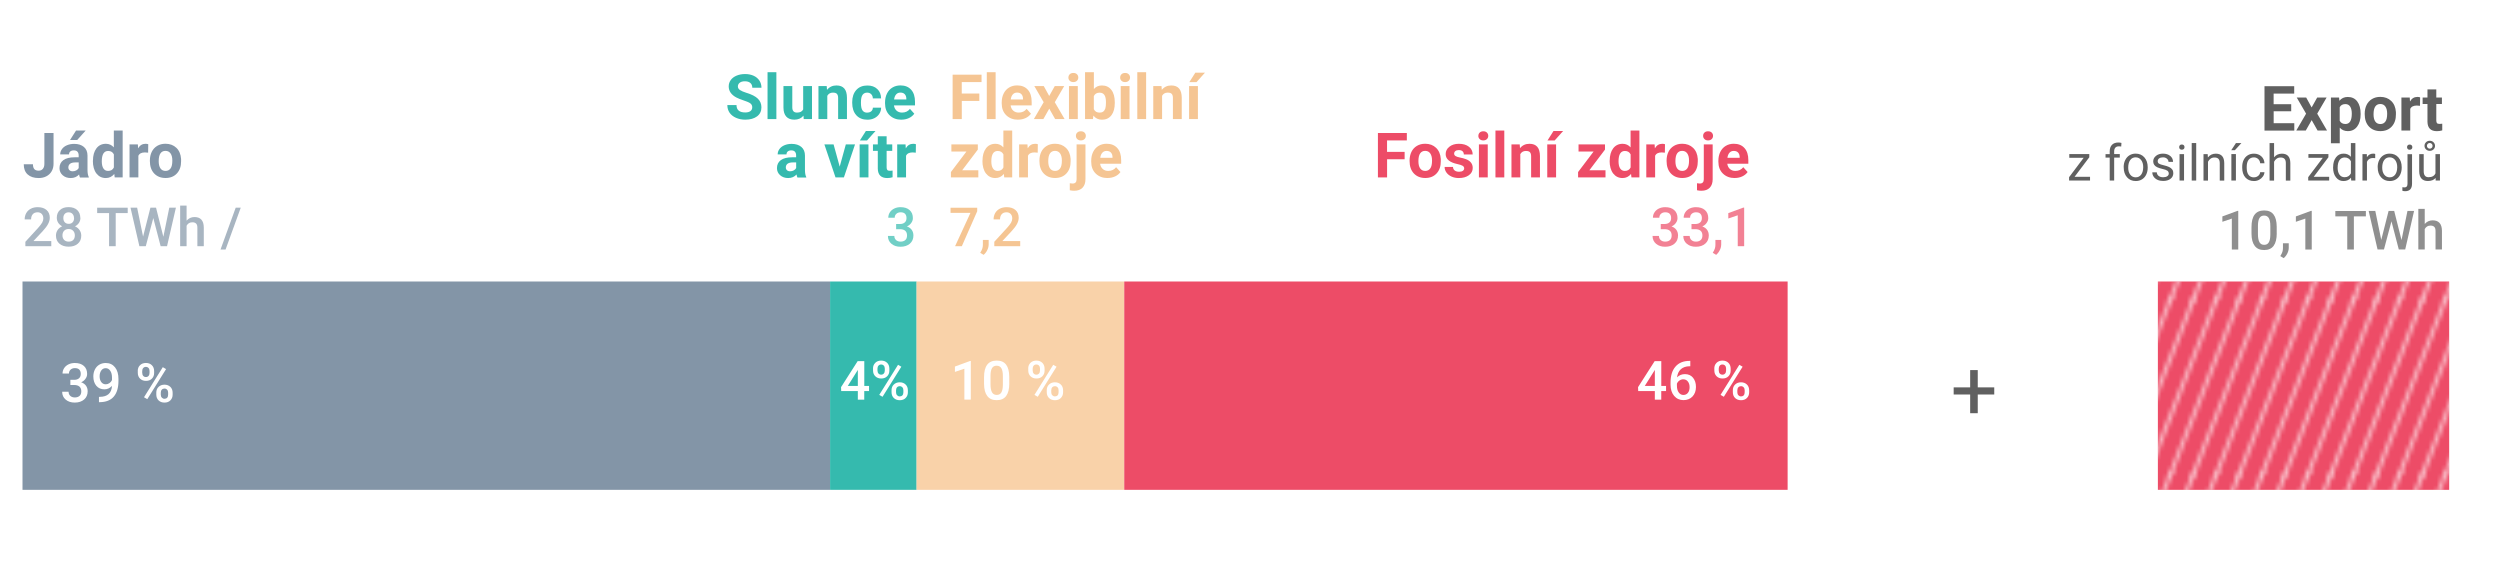 <?xml version="1.0" encoding="UTF-8"?>
<svg id="Layer_1" data-name="Layer 1" xmlns="http://www.w3.org/2000/svg" xmlns:xlink="http://www.w3.org/1999/xlink" viewBox="0 0 600 135.99">
  <defs>
    <style>
      .cls-1, .cls-2 {
        fill: none;
      }

      .cls-3 {
        clip-path: url(#clippath);
      }

      .cls-4 {
        fill: #f9d2a9;
      }

      .cls-5 {
        fill: #ed4c67;
      }

      .cls-6 {
        fill: #f5c593;
      }

      .cls-7 {
        fill: #fff;
      }

      .cls-8 {
        fill: #35baae;
      }

      .cls-9 {
        fill: #8395a7;
      }

      .cls-10 {
        fill: #606060;
      }

      .cls-11 {
        fill: url(#New_Pattern);
        opacity: .6;
      }

      .cls-12 {
        clip-path: url(#clippath-1);
      }

      .cls-2 {
        stroke: #fff;
        stroke-miterlimit: 10;
      }

      .cls-13 {
        opacity: .7;
      }
    </style>
    <clipPath id="clippath">
      <rect class="cls-1" x="0" y="0" width="44" height="44"/>
    </clipPath>
    <clipPath id="clippath-1">
      <rect class="cls-1" x="0" y="-42" width="44" height="44"/>
    </clipPath>
    <pattern id="New_Pattern" data-name="New Pattern" x="0" y="0" width="44" height="42" patternTransform="translate(169.28 532.94)" patternUnits="userSpaceOnUse" viewBox="0 0 44 42">
      <g>
        <rect class="cls-1" x="0" width="44" height="42"/>
        <g class="cls-3">
          <g>
            <line class="cls-2" x1="165.47" y1="-1.19" x2="144.55" y2="52.04"/>
            <line class="cls-2" x1="159.97" y1="-1.19" x2="139.05" y2="52.04"/>
            <line class="cls-2" x1="154.47" y1="-1.19" x2="133.55" y2="52.04"/>
            <line class="cls-2" x1="148.97" y1="-1.19" x2="128.05" y2="52.04"/>
            <line class="cls-2" x1="143.47" y1="-1.19" x2="122.55" y2="52.04"/>
            <line class="cls-2" x1="137.97" y1="-1.19" x2="117.05" y2="52.04"/>
            <line class="cls-2" x1="132.47" y1="-1.19" x2="111.55" y2="52.04"/>
            <line class="cls-2" x1="126.97" y1="-1.19" x2="106.05" y2="52.04"/>
            <line class="cls-2" x1="121.47" y1="-1.19" x2="100.55" y2="52.04"/>
            <line class="cls-2" x1="115.97" y1="-1.19" x2="95.05" y2="52.04"/>
            <line class="cls-2" x1="110.47" y1="-1.19" x2="89.55" y2="52.04"/>
            <line class="cls-2" x1="104.97" y1="-1.19" x2="84.05" y2="52.04"/>
            <line class="cls-2" x1="99.47" y1="-1.19" x2="78.55" y2="52.04"/>
            <line class="cls-2" x1="93.97" y1="-1.19" x2="73.05" y2="52.04"/>
            <line class="cls-2" x1="88.47" y1="-1.19" x2="67.55" y2="52.04"/>
            <line class="cls-2" x1="82.97" y1="-1.19" x2="62.05" y2="52.04"/>
            <line class="cls-2" x1="77.47" y1="-1.19" x2="56.55" y2="52.04"/>
            <line class="cls-2" x1="71.97" y1="-1.19" x2="51.05" y2="52.04"/>
            <line class="cls-2" x1="66.47" y1="-1.19" x2="45.55" y2="52.04"/>
            <line class="cls-2" x1="60.97" y1="-1.19" x2="40.05" y2="52.04"/>
            <line class="cls-2" x1="55.47" y1="-1.19" x2="34.55" y2="52.04"/>
            <line class="cls-2" x1="49.97" y1="-1.19" x2="29.05" y2="52.04"/>
            <line class="cls-2" x1="44.47" y1="-1.19" x2="23.55" y2="52.04"/>
            <line class="cls-2" x1="38.97" y1="-1.19" x2="18.05" y2="52.04"/>
            <line class="cls-2" x1="33.47" y1="-1.19" x2="12.55" y2="52.04"/>
            <line class="cls-2" x1="27.97" y1="-1.19" x2="7.05" y2="52.04"/>
            <line class="cls-2" x1="22.47" y1="-1.19" x2="1.55" y2="52.04"/>
            <line class="cls-2" x1="16.97" y1="-1.19" x2="-3.95" y2="52.04"/>
            <line class="cls-2" x1="11.47" y1="-1.19" x2="-9.45" y2="52.04"/>
            <line class="cls-2" x1="5.97" y1="-1.19" x2="-14.95" y2="52.04"/>
            <line class="cls-2" x1=".47" y1="-1.19" x2="-20.45" y2="52.04"/>
          </g>
        </g>
        <g class="cls-12">
          <g>
            <line class="cls-2" x1="60.97" y1="-43.18" x2="40.05" y2="10.04"/>
            <line class="cls-2" x1="55.47" y1="-43.18" x2="34.55" y2="10.04"/>
            <line class="cls-2" x1="49.97" y1="-43.18" x2="29.05" y2="10.04"/>
            <line class="cls-2" x1="44.47" y1="-43.18" x2="23.55" y2="10.04"/>
            <line class="cls-2" x1="38.97" y1="-43.18" x2="18.05" y2="10.04"/>
            <line class="cls-2" x1="33.47" y1="-43.18" x2="12.55" y2="10.04"/>
            <line class="cls-2" x1="27.97" y1="-43.18" x2="7.05" y2="10.04"/>
            <line class="cls-2" x1="22.47" y1="-43.18" x2="1.55" y2="10.04"/>
            <line class="cls-2" x1="16.97" y1="-43.18" x2="-3.95" y2="10.04"/>
            <line class="cls-2" x1="11.47" y1="-43.18" x2="-9.45" y2="10.04"/>
            <line class="cls-2" x1="5.97" y1="-43.18" x2="-14.95" y2="10.04"/>
            <line class="cls-2" x1=".47" y1="-43.18" x2="-20.45" y2="10.04"/>
          </g>
        </g>
      </g>
    </pattern>
  </defs>
  <g class="cls-13">
    <g>
      <path class="cls-9" d="M12.31,59.09H6.09v-1.06l3.08-3.36c.44-.5,.76-.91,.95-1.24,.19-.33,.28-.67,.28-1,0-.44-.12-.8-.37-1.07-.25-.27-.58-.41-1-.41-.5,0-.89,.15-1.16,.46s-.41,.72-.41,1.25h-1.54c0-.56,.13-1.07,.38-1.52,.26-.45,.62-.8,1.1-1.05,.48-.25,1.03-.37,1.65-.37,.9,0,1.6,.23,2.12,.68,.52,.45,.78,1.07,.78,1.87,0,.46-.13,.94-.39,1.45-.26,.51-.69,1.08-1.28,1.72l-2.26,2.42h4.29v1.23Z"/>
      <path class="cls-9" d="M19.3,52.28c0,.45-.12,.86-.35,1.21-.23,.35-.55,.63-.95,.83,.48,.22,.85,.53,1.11,.92,.26,.39,.39,.83,.39,1.32,0,.81-.27,1.46-.83,1.93-.55,.48-1.28,.71-2.2,.71s-1.65-.24-2.21-.72c-.55-.48-.83-1.12-.83-1.93,0-.5,.13-.94,.39-1.33s.63-.7,1.1-.91c-.4-.2-.71-.48-.94-.83-.23-.35-.35-.76-.35-1.21,0-.79,.25-1.41,.76-1.87s1.19-.69,2.06-.69,1.56,.23,2.06,.69,.76,1.09,.76,1.87Zm-1.34,4.21c0-.46-.14-.83-.41-1.11-.27-.28-.63-.42-1.08-.42s-.81,.14-1.08,.42c-.27,.28-.4,.65-.4,1.11s.13,.81,.4,1.09c.26,.27,.63,.41,1.09,.41s.83-.13,1.09-.39c.26-.26,.39-.63,.39-1.1Zm-.2-4.15c0-.4-.12-.73-.35-.99-.23-.26-.55-.39-.94-.39s-.7,.12-.93,.37c-.23,.25-.34,.58-.34,1.01s.12,.76,.35,1.01c.23,.25,.54,.37,.94,.37s.71-.12,.94-.37c.23-.25,.35-.59,.35-1.01Z"/>
      <path class="cls-9" d="M30.65,51.14h-2.88v7.95h-1.59v-7.95h-2.86v-1.29h7.33v1.29Z"/>
      <path class="cls-9" d="M39.21,56.8l1.42-6.96h1.59l-2.13,9.24h-1.54l-1.76-6.75-1.8,6.75h-1.54l-2.13-9.24h1.59l1.43,6.94,1.76-6.94h1.35l1.75,6.96Z"/>
      <path class="cls-9" d="M44.77,52.97c.5-.58,1.14-.88,1.91-.88,1.46,0,2.21,.84,2.23,2.51v4.49h-1.54v-4.43c0-.47-.1-.81-.31-1.01-.21-.2-.51-.3-.9-.3-.62,0-1.08,.27-1.38,.83v4.91h-1.54v-9.75h1.54v3.63Z"/>
      <path class="cls-9" d="M54.14,59.88h-1.21l3.64-10.04h1.21l-3.64,10.04Z"/>
    </g>
  </g>
  <g class="cls-13">
    <path class="cls-8" d="M215.07,53.76h.94c.47,0,.85-.13,1.13-.37,.28-.24,.42-.59,.42-1.05s-.12-.78-.35-1.03c-.23-.24-.58-.36-1.06-.36-.41,0-.76,.12-1.02,.36-.27,.24-.4,.55-.4,.94h-1.54c0-.47,.13-.91,.38-1.29,.25-.39,.6-.69,1.05-.91,.45-.22,.96-.33,1.51-.33,.92,0,1.65,.23,2.17,.7,.53,.46,.79,1.11,.79,1.93,0,.41-.13,.81-.4,1.17-.26,.37-.61,.64-1.03,.83,.51,.17,.89,.45,1.16,.82,.26,.37,.4,.82,.4,1.33,0,.83-.28,1.49-.85,1.98-.57,.49-1.32,.74-2.24,.74s-1.62-.24-2.18-.71-.85-1.1-.85-1.89h1.54c0,.41,.14,.74,.41,.99,.27,.25,.64,.38,1.1,.38s.85-.13,1.13-.38,.41-.62,.41-1.1-.14-.86-.43-1.12-.72-.39-1.28-.39h-.91v-1.22Z"/>
  </g>
  <g>
    <path class="cls-9" d="M10.65,31.92h2.2v7.38c0,.68-.15,1.28-.45,1.8-.3,.52-.72,.92-1.27,1.21s-1.16,.42-1.85,.42c-1.13,0-2.01-.29-2.64-.86s-.94-1.39-.94-2.44h2.21c0,.52,.11,.91,.33,1.16s.57,.37,1.04,.37c.42,0,.75-.14,1-.43s.37-.7,.37-1.23v-7.38Z"/>
    <path class="cls-9" d="M19.19,42.58c-.1-.19-.17-.43-.21-.71-.51,.57-1.18,.86-2,.86-.78,0-1.42-.22-1.93-.67-.51-.45-.77-1.02-.77-1.7,0-.84,.31-1.48,.93-1.93,.62-.45,1.52-.68,2.7-.68h.97v-.45c0-.37-.09-.66-.28-.88-.19-.22-.48-.33-.89-.33-.36,0-.64,.09-.84,.26-.2,.17-.3,.41-.3,.7h-2.12c0-.46,.14-.88,.42-1.27s.68-.7,1.2-.92c.52-.22,1.1-.33,1.74-.33,.98,0,1.75,.25,2.33,.74,.57,.49,.86,1.18,.86,2.07v3.44c0,.75,.11,1.32,.31,1.71v.12h-2.14Zm-1.75-1.47c.31,0,.6-.07,.86-.21,.26-.14,.46-.33,.59-.56v-1.36h-.79c-1.06,0-1.62,.37-1.69,1.1v.12c0,.26,.09,.48,.27,.65s.44,.26,.76,.26Zm.81-9.78h2.31l-2.03,2.27h-1.72l1.44-2.27Z"/>
    <path class="cls-9" d="M22.31,38.56c0-1.24,.28-2.22,.83-2.95s1.31-1.1,2.27-1.1c.77,0,1.41,.29,1.91,.86v-4.04h2.12v11.25h-1.91l-.1-.84c-.53,.66-1.21,.99-2.04,.99-.93,0-1.68-.37-2.25-1.1-.56-.73-.85-1.76-.85-3.06Zm2.12,.16c0,.74,.13,1.31,.39,1.71,.26,.4,.63,.59,1.13,.59,.65,0,1.12-.28,1.38-.83v-3.13c-.26-.55-.72-.83-1.37-.83-1.02,0-1.53,.83-1.53,2.49Z"/>
    <path class="cls-9" d="M35.54,36.64c-.29-.04-.54-.06-.76-.06-.8,0-1.33,.27-1.57,.81v5.19h-2.12v-7.92h2l.06,.94c.42-.73,1.01-1.09,1.77-1.09,.23,0,.45,.03,.66,.1l-.03,2.04Z"/>
    <path class="cls-9" d="M35.97,38.54c0-.79,.15-1.49,.45-2.1s.74-1.09,1.31-1.43c.57-.34,1.23-.51,1.98-.51,1.07,0,1.94,.33,2.62,.98,.68,.65,1.05,1.54,1.13,2.67v.54c.01,1.22-.32,2.19-1,2.93-.68,.74-1.59,1.1-2.73,1.1s-2.05-.37-2.74-1.1c-.68-.73-1.02-1.73-1.02-2.99v-.1Zm2.12,.15c0,.75,.14,1.33,.42,1.73s.69,.6,1.22,.6,.91-.2,1.2-.59c.29-.39,.43-1.02,.43-1.89,0-.74-.14-1.31-.43-1.72s-.69-.61-1.22-.61-.92,.2-1.2,.6c-.28,.4-.42,1.03-.42,1.87Z"/>
  </g>
  <g>
    <path class="cls-8" d="M180.54,25.78c0-.42-.15-.73-.44-.96-.29-.22-.82-.46-1.58-.7-.76-.25-1.36-.49-1.81-.73-1.21-.65-1.82-1.54-1.82-2.64,0-.58,.16-1.09,.49-1.54,.32-.45,.79-.8,1.4-1.06,.61-.25,1.29-.38,2.05-.38s1.44,.14,2.04,.41,1.06,.67,1.39,1.17c.33,.5,.49,1.07,.49,1.71h-2.2c0-.49-.15-.87-.46-1.14-.31-.27-.74-.41-1.3-.41s-.95,.11-1.25,.34c-.3,.23-.45,.53-.45,.9,0,.35,.17,.64,.52,.87s.86,.45,1.54,.66c1.25,.38,2.16,.84,2.73,1.4s.86,1.25,.86,2.08c0,.92-.35,1.65-1.05,2.17s-1.64,.79-2.82,.79c-.82,0-1.57-.15-2.24-.45-.67-.3-1.19-.71-1.54-1.23s-.53-1.13-.53-1.82h2.2c0,1.18,.7,1.77,2.11,1.77,.52,0,.93-.11,1.22-.32,.29-.21,.44-.51,.44-.89Z"/>
    <path class="cls-8" d="M186.33,28.58h-2.12v-11.25h2.12v11.25Z"/>
    <path class="cls-8" d="M192.82,27.77c-.52,.63-1.25,.95-2.17,.95-.85,0-1.5-.24-1.94-.73-.45-.49-.67-1.2-.68-2.15v-5.19h2.12v5.13c0,.83,.38,1.24,1.13,1.24s1.21-.25,1.48-.75v-5.62h2.12v7.92h-1.99l-.06-.81Z"/>
    <path class="cls-8" d="M198.41,20.65l.07,.92c.57-.71,1.33-1.06,2.28-1.06,.84,0,1.46,.25,1.88,.74s.62,1.23,.63,2.21v5.12h-2.12v-5.07c0-.45-.1-.77-.29-.98s-.52-.3-.97-.3c-.6,0-1.04,.25-1.34,.76v5.59h-2.12v-7.92h1.99Z"/>
    <path class="cls-8" d="M208.16,27.02c.39,0,.71-.11,.95-.32s.37-.5,.38-.86h1.98c0,.54-.15,1.03-.44,1.48-.29,.45-.68,.79-1.18,1.04-.5,.25-1.05,.37-1.66,.37-1.13,0-2.03-.36-2.68-1.08s-.98-1.72-.98-2.98v-.14c0-1.22,.32-2.19,.97-2.92s1.54-1.09,2.67-1.09c.99,0,1.79,.28,2.38,.85,.6,.56,.9,1.31,.91,2.25h-1.98c0-.41-.14-.75-.38-1s-.57-.39-.97-.39c-.49,0-.87,.18-1.12,.54-.25,.36-.38,.94-.38,1.75v.22c0,.82,.12,1.4,.37,1.76,.25,.36,.63,.54,1.14,.54Z"/>
    <path class="cls-8" d="M216.34,28.73c-1.16,0-2.11-.36-2.84-1.07s-1.09-1.66-1.09-2.85v-.21c0-.8,.15-1.51,.46-2.14,.31-.63,.74-1.11,1.31-1.45,.56-.34,1.21-.51,1.93-.51,1.08,0,1.94,.34,2.56,1.03,.62,.68,.93,1.65,.93,2.91v.86h-5.05c.07,.52,.27,.93,.62,1.25,.34,.31,.78,.47,1.31,.47,.82,0,1.45-.3,1.91-.89l1.04,1.16c-.32,.45-.75,.8-1.29,1.05-.54,.25-1.14,.38-1.8,.38Zm-.24-6.51c-.42,0-.76,.14-1.02,.43-.26,.28-.43,.69-.5,1.22h2.94v-.17c0-.47-.14-.83-.38-1.09s-.59-.39-1.04-.39Z"/>
    <path class="cls-8" d="M191.38,42.58c-.1-.19-.17-.43-.21-.71-.51,.57-1.18,.86-2,.86-.78,0-1.42-.22-1.93-.67-.51-.45-.77-1.02-.77-1.7,0-.84,.31-1.48,.93-1.93,.62-.45,1.52-.68,2.7-.68h.97v-.45c0-.37-.09-.66-.28-.88-.19-.22-.48-.33-.89-.33-.36,0-.64,.09-.84,.26-.2,.17-.3,.41-.3,.7h-2.12c0-.46,.14-.88,.42-1.27s.68-.7,1.2-.92c.52-.22,1.1-.33,1.74-.33,.98,0,1.75,.25,2.33,.74,.57,.49,.86,1.18,.86,2.07v3.44c0,.75,.11,1.32,.31,1.71v.12h-2.14Zm-1.75-1.47c.31,0,.6-.07,.86-.21,.26-.14,.46-.33,.59-.56v-1.36h-.79c-1.06,0-1.62,.37-1.69,1.1v.12c0,.26,.09,.48,.27,.65s.44,.26,.76,.26Z"/>
    <path class="cls-8" d="M201.53,39.99l1.47-5.34h2.21l-2.67,7.92h-2.02l-2.67-7.92h2.21l1.47,5.34Z"/>
    <path class="cls-8" d="M208.43,42.58h-2.12v-7.92h2.12v7.92Zm-.62-11.14h2.31l-2.03,2.27h-1.72l1.44-2.27Z"/>
    <path class="cls-8" d="M212.79,32.71v1.95h1.35v1.55h-1.35v3.96c0,.29,.06,.5,.17,.63s.33,.19,.64,.19c.23,0,.44-.02,.62-.05v1.6c-.42,.13-.84,.19-1.28,.19-1.48,0-2.24-.75-2.27-2.25v-4.27h-1.16v-1.55h1.16v-1.95h2.12Z"/>
    <path class="cls-8" d="M219.78,36.64c-.29-.04-.54-.06-.76-.06-.8,0-1.33,.27-1.57,.81v5.19h-2.12v-7.92h2l.06,.94c.42-.73,1.01-1.09,1.77-1.09,.23,0,.45,.03,.66,.1l-.03,2.04Z"/>
  </g>
  <g>
    <path class="cls-6" d="M235.05,24.22h-4.22v4.36h-2.2v-10.66h6.94v1.78h-4.75v2.75h4.22v1.77Z"/>
    <path class="cls-6" d="M238.95,28.58h-2.12v-11.25h2.12v11.25Z"/>
    <path class="cls-6" d="M244.34,28.73c-1.16,0-2.11-.36-2.84-1.07s-1.09-1.66-1.09-2.85v-.21c0-.8,.15-1.51,.46-2.14,.31-.63,.74-1.11,1.31-1.45,.56-.34,1.21-.51,1.93-.51,1.08,0,1.94,.34,2.56,1.03,.62,.68,.93,1.65,.93,2.91v.86h-5.05c.07,.52,.27,.93,.62,1.25,.34,.31,.78,.47,1.31,.47,.82,0,1.45-.3,1.91-.89l1.04,1.16c-.32,.45-.75,.8-1.29,1.05-.54,.25-1.14,.38-1.8,.38Zm-.24-6.51c-.42,0-.76,.14-1.02,.43-.26,.28-.43,.69-.5,1.22h2.94v-.17c0-.47-.14-.83-.38-1.09s-.59-.39-1.04-.39Z"/>
    <path class="cls-6" d="M251.82,23.02l1.33-2.37h2.26l-2.26,3.88,2.35,4.04h-2.27l-1.41-2.49-1.41,2.49h-2.28l2.35-4.04-2.25-3.88h2.27l1.3,2.37Z"/>
    <path class="cls-6" d="M256.42,18.6c0-.32,.11-.58,.32-.78,.21-.21,.5-.31,.87-.31s.65,.1,.86,.31,.32,.47,.32,.78-.11,.59-.33,.79c-.22,.21-.5,.31-.86,.31s-.64-.1-.86-.31-.33-.47-.33-.79Zm2.25,9.98h-2.12v-7.92h2.12v7.92Z"/>
    <path class="cls-6" d="M267.55,24.69c0,1.27-.27,2.26-.81,2.97-.54,.71-1.3,1.07-2.27,1.07-.86,0-1.55-.33-2.06-.99l-.1,.84h-1.9v-11.25h2.12v4.04c.49-.57,1.13-.86,1.93-.86,.97,0,1.73,.36,2.27,1.07,.55,.71,.82,1.71,.82,3v.12Zm-2.12-.15c0-.8-.13-1.39-.38-1.75s-.63-.55-1.14-.55c-.67,0-1.14,.28-1.39,.83v3.13c.26,.56,.73,.83,1.41,.83s1.13-.34,1.35-1.01c.1-.32,.15-.81,.15-1.47Z"/>
    <path class="cls-6" d="M268.84,18.6c0-.32,.11-.58,.32-.78,.21-.21,.5-.31,.87-.31s.65,.1,.86,.31,.32,.47,.32,.78-.11,.59-.33,.79c-.22,.21-.5,.31-.86,.31s-.64-.1-.86-.31-.33-.47-.33-.79Zm2.25,9.98h-2.12v-7.92h2.12v7.92Z"/>
    <path class="cls-6" d="M275.07,28.58h-2.12v-11.25h2.12v11.25Z"/>
    <path class="cls-6" d="M278.76,20.65l.07,.92c.57-.71,1.33-1.06,2.28-1.06,.84,0,1.46,.25,1.88,.74s.62,1.23,.63,2.21v5.12h-2.12v-5.07c0-.45-.1-.77-.29-.98s-.52-.3-.97-.3c-.6,0-1.04,.25-1.34,.76v5.59h-2.12v-7.92h1.99Z"/>
    <path class="cls-6" d="M287.5,28.58h-2.12v-7.92h2.12v7.92Zm-.62-11.14h2.31l-2.03,2.27h-1.72l1.44-2.27Z"/>
    <path class="cls-6" d="M230.93,40.87h3.87v1.71h-6.58v-1.29l3.73-4.93h-3.62v-1.71h6.35v1.25l-3.76,4.97Z"/>
    <path class="cls-6" d="M235.8,38.56c0-1.24,.28-2.22,.83-2.95s1.31-1.1,2.27-1.1c.77,0,1.41,.29,1.91,.86v-4.04h2.12v11.25h-1.91l-.1-.84c-.53,.66-1.21,.99-2.04,.99-.93,0-1.68-.37-2.25-1.1-.56-.73-.85-1.76-.85-3.06Zm2.12,.16c0,.74,.13,1.31,.39,1.71,.26,.4,.63,.59,1.13,.59,.65,0,1.12-.28,1.38-.83v-3.13c-.26-.55-.72-.83-1.37-.83-1.02,0-1.53,.83-1.53,2.49Z"/>
    <path class="cls-6" d="M249.04,36.64c-.29-.04-.54-.06-.76-.06-.8,0-1.33,.27-1.57,.81v5.19h-2.12v-7.92h2l.06,.94c.42-.73,1.01-1.09,1.77-1.09,.23,0,.45,.03,.66,.1l-.03,2.04Z"/>
    <path class="cls-6" d="M249.46,38.54c0-.79,.15-1.49,.45-2.1s.74-1.09,1.31-1.43c.57-.34,1.23-.51,1.98-.51,1.07,0,1.94,.33,2.62,.98,.68,.65,1.05,1.54,1.13,2.67v.54c.01,1.22-.32,2.19-1,2.93-.68,.74-1.59,1.1-2.73,1.1s-2.05-.37-2.74-1.1c-.68-.73-1.02-1.73-1.02-2.99v-.1Zm2.12,.15c0,.75,.14,1.33,.42,1.73s.69,.6,1.22,.6,.91-.2,1.2-.59c.29-.39,.43-1.02,.43-1.89,0-.74-.14-1.31-.43-1.72s-.69-.61-1.22-.61-.92,.2-1.2,.6c-.28,.4-.42,1.03-.42,1.87Z"/>
    <path class="cls-6" d="M260.51,34.65v8.36c0,.87-.23,1.55-.7,2.04s-1.13,.73-2.01,.73c-.37,0-.72-.04-1.05-.12v-1.68c.25,.04,.48,.07,.67,.07,.64,0,.96-.34,.96-1.02v-8.37h2.12Zm-2.29-2.05c0-.32,.11-.58,.32-.78,.21-.21,.5-.31,.87-.31s.66,.1,.87,.31c.21,.21,.32,.47,.32,.78s-.11,.59-.33,.79-.5,.31-.86,.31-.64-.1-.86-.31c-.22-.21-.33-.47-.33-.79Z"/>
    <path class="cls-6" d="M265.82,42.73c-1.16,0-2.11-.36-2.84-1.07s-1.09-1.66-1.09-2.85v-.21c0-.8,.15-1.51,.46-2.14,.31-.63,.74-1.11,1.31-1.45,.56-.34,1.21-.51,1.93-.51,1.08,0,1.94,.34,2.56,1.03,.62,.68,.93,1.65,.93,2.91v.86h-5.05c.07,.52,.27,.93,.62,1.25,.34,.31,.78,.47,1.31,.47,.82,0,1.45-.3,1.91-.89l1.04,1.16c-.32,.45-.75,.8-1.29,1.05-.54,.25-1.14,.38-1.8,.38Zm-.24-6.51c-.42,0-.76,.14-1.02,.43-.26,.28-.43,.69-.5,1.22h2.94v-.17c0-.47-.14-.83-.38-1.09s-.59-.39-1.04-.39Z"/>
  </g>
  <g>
    <path class="cls-5" d="M337.12,38.22h-4.22v4.36h-2.2v-10.66h6.94v1.78h-4.75v2.75h4.22v1.77Z"/>
    <path class="cls-5" d="M338.3,38.54c0-.79,.15-1.49,.45-2.1s.74-1.09,1.31-1.43c.57-.34,1.23-.51,1.98-.51,1.07,0,1.94,.33,2.62,.98,.68,.65,1.05,1.54,1.13,2.67v.54c.01,1.22-.32,2.19-1,2.93-.68,.74-1.59,1.1-2.73,1.1s-2.05-.37-2.74-1.1c-.68-.73-1.02-1.73-1.02-2.99v-.1Zm2.12,.15c0,.75,.14,1.33,.42,1.73s.69,.6,1.22,.6,.91-.2,1.2-.59c.29-.39,.43-1.02,.43-1.89,0-.74-.14-1.31-.43-1.72s-.69-.61-1.22-.61-.92,.2-1.2,.6c-.28,.4-.42,1.03-.42,1.87Z"/>
    <path class="cls-5" d="M351.4,40.39c0-.26-.13-.46-.38-.61-.26-.15-.67-.28-1.23-.4-1.88-.4-2.83-1.2-2.83-2.4,0-.7,.29-1.29,.88-1.76s1.35-.71,2.29-.71c1.01,0,1.81,.24,2.41,.71s.9,1.09,.9,1.85h-2.12c0-.3-.1-.55-.29-.75-.2-.2-.5-.3-.92-.3-.36,0-.63,.08-.83,.24s-.29,.37-.29,.62c0,.23,.11,.42,.33,.57s.6,.27,1.12,.37c.53,.11,.97,.22,1.33,.36,1.12,.41,1.68,1.12,1.68,2.13,0,.72-.31,1.31-.93,1.75-.62,.45-1.42,.67-2.4,.67-.66,0-1.25-.12-1.77-.36-.52-.24-.92-.56-1.21-.97s-.44-.86-.44-1.34h2.01c.02,.38,.16,.66,.42,.86s.61,.3,1.04,.3c.41,0,.71-.08,.92-.23,.21-.15,.31-.35,.31-.6Z"/>
    <path class="cls-5" d="M354.81,32.6c0-.32,.11-.58,.32-.78,.21-.21,.5-.31,.87-.31s.65,.1,.86,.31,.32,.47,.32,.78-.11,.59-.33,.79c-.22,.21-.5,.31-.86,.31s-.64-.1-.86-.31-.33-.47-.33-.79Zm2.25,9.98h-2.12v-7.92h2.12v7.92Z"/>
    <path class="cls-5" d="M361.03,42.58h-2.12v-11.25h2.12v11.25Z"/>
    <path class="cls-5" d="M364.73,34.65l.07,.92c.57-.71,1.33-1.06,2.28-1.06,.84,0,1.46,.25,1.88,.74s.62,1.23,.63,2.21v5.12h-2.12v-5.07c0-.45-.1-.77-.29-.98s-.52-.3-.97-.3c-.6,0-1.04,.25-1.34,.76v5.59h-2.12v-7.92h1.99Z"/>
    <path class="cls-5" d="M373.46,42.58h-2.12v-7.92h2.12v7.92Zm-.62-11.14h2.31l-2.03,2.27h-1.72l1.44-2.27Z"/>
    <path class="cls-5" d="M381.45,40.87h3.87v1.71h-6.58v-1.29l3.73-4.93h-3.62v-1.71h6.35v1.25l-3.76,4.97Z"/>
    <path class="cls-5" d="M386.33,38.56c0-1.24,.28-2.22,.83-2.95s1.31-1.1,2.27-1.1c.77,0,1.41,.29,1.91,.86v-4.04h2.12v11.25h-1.91l-.1-.84c-.53,.66-1.21,.99-2.04,.99-.93,0-1.68-.37-2.25-1.1-.56-.73-.85-1.76-.85-3.06Zm2.12,.16c0,.74,.13,1.31,.39,1.71,.26,.4,.63,.59,1.13,.59,.65,0,1.12-.28,1.38-.83v-3.13c-.26-.55-.72-.83-1.37-.83-1.02,0-1.53,.83-1.53,2.49Z"/>
    <path class="cls-5" d="M399.56,36.64c-.29-.04-.54-.06-.76-.06-.8,0-1.33,.27-1.57,.81v5.19h-2.12v-7.92h2l.06,.94c.42-.73,1.01-1.09,1.77-1.09,.23,0,.45,.03,.66,.1l-.03,2.04Z"/>
    <path class="cls-5" d="M399.98,38.54c0-.79,.15-1.49,.45-2.1s.74-1.09,1.31-1.43c.57-.34,1.23-.51,1.98-.51,1.07,0,1.94,.33,2.62,.98,.68,.65,1.05,1.54,1.13,2.67v.54c.01,1.22-.32,2.19-1,2.93-.68,.74-1.59,1.1-2.73,1.1s-2.05-.37-2.74-1.1c-.68-.73-1.02-1.73-1.02-2.99v-.1Zm2.12,.15c0,.75,.14,1.33,.42,1.73s.69,.6,1.22,.6,.91-.2,1.2-.59c.29-.39,.43-1.02,.43-1.89,0-.74-.14-1.31-.43-1.72s-.69-.61-1.22-.61-.92,.2-1.2,.6c-.28,.4-.42,1.03-.42,1.87Z"/>
    <path class="cls-5" d="M411.04,34.65v8.36c0,.87-.23,1.55-.7,2.04s-1.13,.73-2.01,.73c-.37,0-.72-.04-1.05-.12v-1.68c.25,.04,.48,.07,.67,.07,.64,0,.96-.34,.96-1.02v-8.37h2.12Zm-2.29-2.05c0-.32,.11-.58,.32-.78,.21-.21,.5-.31,.87-.31s.66,.1,.87,.31c.21,.21,.32,.47,.32,.78s-.11,.59-.33,.79-.5,.31-.86,.31-.64-.1-.86-.31c-.22-.21-.33-.47-.33-.79Z"/>
    <path class="cls-5" d="M416.34,42.73c-1.16,0-2.11-.36-2.84-1.07s-1.09-1.66-1.09-2.85v-.21c0-.8,.15-1.51,.46-2.14,.31-.63,.74-1.11,1.31-1.45,.56-.34,1.21-.51,1.93-.51,1.08,0,1.94,.34,2.56,1.03,.62,.68,.93,1.65,.93,2.91v.86h-5.05c.07,.52,.27,.93,.62,1.25,.34,.31,.78,.47,1.31,.47,.82,0,1.45-.3,1.91-.89l1.04,1.16c-.32,.45-.75,.8-1.29,1.05-.54,.25-1.14,.38-1.8,.38Zm-.24-6.51c-.42,0-.76,.14-1.02,.43-.26,.28-.43,.69-.5,1.22h2.94v-.17c0-.47-.14-.83-.38-1.09s-.59-.39-1.04-.39Z"/>
  </g>
  <g>
    <path class="cls-10" d="M549.9,26.71h-4.22v2.86h4.95v1.77h-7.15v-10.66h7.13v1.78h-4.94v2.54h4.22v1.72Z"/>
    <path class="cls-10" d="M554.8,25.77l1.33-2.37h2.26l-2.26,3.88,2.35,4.04h-2.27l-1.41-2.49-1.41,2.49h-2.28l2.35-4.04-2.25-3.88h2.27l1.3,2.37Z"/>
    <path class="cls-10" d="M566.55,27.44c0,1.22-.28,2.2-.83,2.93-.55,.74-1.3,1.1-2.24,1.1-.8,0-1.45-.28-1.94-.83v3.74h-2.12v-10.97h1.96l.07,.78c.51-.62,1.18-.92,2.01-.92,.98,0,1.74,.36,2.28,1.08s.81,1.72,.81,2.99v.11Zm-2.12-.15c0-.74-.13-1.31-.39-1.71-.26-.4-.64-.6-1.14-.6-.66,0-1.12,.25-1.37,.76v3.24c.26,.52,.72,.78,1.38,.78,1.01,0,1.52-.83,1.52-2.48Z"/>
    <path class="cls-10" d="M567.53,27.29c0-.79,.15-1.49,.45-2.1s.74-1.09,1.31-1.43c.57-.34,1.23-.51,1.98-.51,1.07,0,1.94,.33,2.62,.98,.68,.65,1.05,1.54,1.13,2.67v.54c.01,1.22-.32,2.19-1,2.93-.68,.74-1.59,1.1-2.73,1.1s-2.05-.37-2.74-1.1c-.68-.73-1.02-1.73-1.02-2.99v-.1Zm2.12,.15c0,.75,.14,1.33,.42,1.73s.69,.6,1.22,.6,.91-.2,1.2-.59c.29-.39,.43-1.02,.43-1.89,0-.74-.14-1.31-.43-1.72s-.69-.61-1.22-.61-.92,.2-1.2,.6c-.28,.4-.42,1.03-.42,1.87Z"/>
    <path class="cls-10" d="M580.79,25.39c-.29-.04-.54-.06-.76-.06-.8,0-1.33,.27-1.57,.81v5.19h-2.12v-7.92h2l.06,.94c.42-.73,1.01-1.09,1.77-1.09,.23,0,.45,.03,.66,.1l-.03,2.04Z"/>
    <path class="cls-10" d="M584.71,21.46v1.95h1.35v1.55h-1.35v3.96c0,.29,.06,.5,.17,.63s.33,.19,.64,.19c.23,0,.44-.02,.62-.05v1.6c-.42,.13-.84,.19-1.28,.19-1.48,0-2.24-.75-2.27-2.25v-4.27h-1.16v-1.55h1.16v-1.95h2.12Z"/>
    <path class="cls-10" d="M497.9,42.44h3.71v.88h-5.03v-.8l3.5-4.65h-3.45v-.9h4.8v.77l-3.53,4.69Z"/>
    <path class="cls-10" d="M506.33,43.33v-5.5h-1v-.84h1v-.65c0-.68,.18-1.21,.54-1.58s.88-.56,1.54-.56c.25,0,.5,.03,.74,.1l-.06,.87c-.18-.04-.38-.05-.59-.05-.35,0-.62,.1-.81,.31s-.29,.5-.29,.88v.67h1.35v.84h-1.35v5.5h-1.08Z"/>
    <path class="cls-10" d="M509.68,40.1c0-.62,.12-1.18,.37-1.68s.58-.88,1.02-1.15,.93-.4,1.49-.4c.86,0,1.56,.3,2.09,.9s.8,1.39,.8,2.38v.08c0,.62-.12,1.17-.35,1.66s-.57,.87-1.01,1.15-.94,.41-1.51,.41c-.86,0-1.56-.3-2.09-.9s-.8-1.39-.8-2.37v-.08Zm1.09,.13c0,.7,.16,1.27,.49,1.69s.76,.64,1.31,.64,.99-.22,1.31-.65,.49-1.04,.49-1.81c0-.7-.17-1.26-.5-1.69s-.77-.65-1.32-.65-.97,.21-1.29,.64-.49,1.04-.49,1.83Z"/>
    <path class="cls-10" d="M520.5,41.65c0-.29-.11-.52-.33-.68s-.61-.3-1.15-.42-.98-.26-1.31-.42-.56-.36-.71-.59-.23-.5-.23-.81c0-.52,.22-.96,.66-1.32s1-.54,1.68-.54c.72,0,1.3,.19,1.75,.56s.67,.85,.67,1.42h-1.09c0-.3-.13-.55-.38-.77s-.57-.32-.95-.32-.7,.09-.93,.26-.33,.4-.33,.67c0,.26,.1,.46,.31,.59s.58,.26,1.12,.38,.98,.27,1.32,.43,.58,.37,.75,.61,.24,.52,.24,.86c0,.57-.23,1.02-.68,1.36s-1.04,.51-1.76,.51c-.51,0-.96-.09-1.35-.27s-.7-.43-.92-.75-.33-.67-.33-1.05h1.08c.02,.36,.17,.65,.44,.86s.63,.32,1.08,.32c.41,0,.74-.08,.99-.25s.37-.39,.37-.67Z"/>
    <path class="cls-10" d="M523,35.31c0-.18,.05-.32,.16-.45s.27-.18,.48-.18,.37,.06,.48,.18,.16,.27,.16,.45-.05,.32-.16,.44-.27,.18-.48,.18-.37-.06-.48-.18-.16-.26-.16-.44Zm1.17,8.02h-1.08v-6.34h1.08v6.34Z"/>
    <path class="cls-10" d="M527.09,43.33h-1.08v-9h1.08v9Z"/>
    <path class="cls-10" d="M529.85,36.99l.04,.8c.48-.61,1.12-.91,1.9-.91,1.34,0,2.02,.76,2.03,2.27v4.19h-1.08v-4.2c0-.46-.11-.79-.31-1.01s-.52-.33-.96-.33c-.35,0-.66,.09-.93,.28s-.47,.43-.62,.74v4.52h-1.08v-6.34h1.03Z"/>
    <path class="cls-10" d="M536.63,34.33h1.31l-1.57,1.72h-.87s1.13-1.72,1.13-1.72Zm-.01,8.99h-1.09v-6.34h1.09v6.34Z"/>
    <path class="cls-10" d="M540.95,42.56c.39,0,.72-.12,1.01-.35s.45-.53,.48-.88h1.03c-.02,.36-.14,.71-.38,1.04s-.54,.59-.92,.79-.79,.29-1.22,.29c-.86,0-1.55-.29-2.06-.86s-.76-1.36-.76-2.36v-.18c0-.62,.11-1.17,.34-1.65s.55-.85,.98-1.12,.92-.4,1.5-.4c.71,0,1.3,.21,1.77,.64s.72,.98,.75,1.66h-1.03c-.03-.41-.19-.75-.47-1.01s-.62-.4-1.03-.4c-.55,0-.98,.2-1.28,.59s-.45,.97-.45,1.72v.21c0,.73,.15,1.29,.45,1.69s.73,.59,1.29,.59Z"/>
    <path class="cls-10" d="M545.77,37.76c.48-.59,1.11-.88,1.88-.88,1.34,0,2.02,.76,2.03,2.27v4.19h-1.08v-4.2c0-.46-.11-.79-.31-1.01s-.52-.33-.96-.33c-.35,0-.66,.09-.93,.28s-.47,.43-.62,.74v4.52h-1.08v-9h1.08v3.43Z"/>
    <path class="cls-10" d="M555.29,42.44h3.71v.88h-5.03v-.8l3.5-4.65h-3.45v-.9h4.8v.77l-3.53,4.69Z"/>
    <path class="cls-10" d="M559.95,40.11c0-.97,.23-1.75,.69-2.35s1.06-.89,1.81-.89,1.33,.25,1.76,.76v-3.3h1.08v9h-1l-.05-.68c-.43,.53-1.04,.8-1.81,.8s-1.33-.3-1.8-.9-.69-1.39-.69-2.36v-.08Zm1.08,.12c0,.72,.15,1.28,.45,1.69s.71,.61,1.23,.61c.69,0,1.19-.31,1.51-.93v-2.91c-.32-.6-.82-.9-1.49-.9-.53,0-.95,.21-1.24,.62s-.45,1.02-.45,1.82Z"/>
    <path class="cls-10" d="M570.05,37.96c-.16-.03-.34-.04-.53-.04-.71,0-1.19,.3-1.45,.91v4.5h-1.08v-6.34h1.05l.02,.73c.36-.57,.86-.85,1.51-.85,.21,0,.37,.03,.48,.08v1.01Z"/>
    <path class="cls-10" d="M570.64,40.1c0-.62,.12-1.18,.37-1.68s.58-.88,1.02-1.15,.93-.4,1.49-.4c.86,0,1.56,.3,2.09,.9s.8,1.39,.8,2.38v.08c0,.62-.12,1.17-.35,1.66s-.57,.87-1.01,1.15-.94,.41-1.51,.41c-.86,0-1.56-.3-2.09-.9s-.8-1.39-.8-2.37v-.08Zm1.09,.13c0,.7,.16,1.27,.49,1.69s.76,.64,1.31,.64,.99-.22,1.31-.65,.49-1.04,.49-1.81c0-.7-.17-1.26-.5-1.69s-.77-.65-1.32-.65-.97,.21-1.29,.64-.49,1.04-.49,1.83Z"/>
    <path class="cls-10" d="M578.89,36.99v7.07c0,1.22-.55,1.83-1.66,1.83-.24,0-.46-.04-.66-.1v-.86c.12,.03,.29,.05,.49,.05,.24,0,.43-.07,.55-.2s.19-.36,.19-.68v-7.1h1.08Zm-1.2-1.68c0-.17,.05-.32,.16-.44s.26-.18,.47-.18,.37,.06,.48,.18,.16,.27,.16,.45-.05,.32-.16,.44-.27,.18-.48,.18-.37-.06-.47-.18-.16-.26-.16-.44Z"/>
    <path class="cls-10" d="M584.55,42.7c-.42,.5-1.04,.74-1.86,.74-.68,0-1.19-.2-1.54-.59s-.53-.97-.54-1.74v-4.12h1.08v4.1c0,.96,.39,1.44,1.17,1.44,.83,0,1.38-.31,1.65-.93v-4.61h1.08v6.34h-1.03l-.02-.63Zm-.15-7.69c0,.34-.12,.62-.36,.85s-.54,.34-.9,.34-.66-.12-.9-.35-.36-.51-.36-.85,.12-.62,.36-.86,.54-.36,.9-.36,.66,.12,.9,.36,.36,.53,.36,.86Zm-1.94,0c0,.18,.07,.34,.2,.47s.29,.2,.48,.2,.35-.06,.48-.19,.2-.29,.2-.48-.07-.35-.2-.49-.29-.2-.48-.2-.36,.07-.49,.21-.19,.3-.19,.49Z"/>
  </g>
  <path class="cls-10" d="M474.66,92.97h3.96v1.71h-3.96v4.49h-1.82v-4.49h-3.96v-1.71h3.96v-4.15h1.82v4.15Z"/>
  <g>
    <path class="cls-6" d="M234.53,50.7l-3.69,8.39h-1.62l3.69-8h-4.78v-1.24h6.4v.86Z"/>
    <path class="cls-6" d="M236.08,61.17l-.83-.5c.25-.39,.41-.72,.5-1.01,.09-.29,.14-.58,.14-.87v-1.2h1.39v1.11c-.01,.45-.12,.9-.35,1.35-.22,.45-.51,.82-.86,1.11Z"/>
    <path class="cls-6" d="M244.84,59.09h-6.21v-1.06l3.08-3.36c.44-.5,.76-.91,.95-1.24,.19-.33,.28-.67,.28-1,0-.44-.12-.8-.37-1.07-.25-.27-.58-.41-1-.41-.5,0-.89,.15-1.16,.46s-.41,.72-.41,1.25h-1.54c0-.56,.13-1.07,.38-1.52,.26-.45,.62-.8,1.1-1.05,.48-.25,1.03-.37,1.65-.37,.9,0,1.6,.23,2.12,.68,.52,.45,.78,1.07,.78,1.87,0,.46-.13,.94-.39,1.45-.26,.51-.69,1.08-1.28,1.72l-2.26,2.42h4.29v1.23Z"/>
  </g>
  <g class="cls-13">
    <g>
      <path class="cls-5" d="M398.58,53.76h.94c.47,0,.85-.13,1.13-.37,.28-.24,.42-.59,.42-1.05s-.12-.78-.35-1.03c-.23-.24-.58-.36-1.06-.36-.41,0-.76,.12-1.02,.36-.27,.24-.4,.55-.4,.94h-1.54c0-.47,.13-.91,.38-1.29,.25-.39,.6-.69,1.05-.91,.45-.22,.96-.33,1.51-.33,.92,0,1.65,.23,2.17,.7,.53,.46,.79,1.11,.79,1.93,0,.41-.13,.81-.4,1.17-.26,.37-.61,.64-1.03,.83,.51,.17,.89,.45,1.16,.82,.26,.37,.4,.82,.4,1.33,0,.83-.28,1.49-.85,1.98-.57,.49-1.32,.74-2.24,.74s-1.62-.24-2.18-.71-.85-1.1-.85-1.89h1.54c0,.41,.14,.74,.41,.99,.27,.25,.64,.38,1.1,.38s.85-.13,1.13-.38,.41-.62,.41-1.1-.14-.86-.43-1.12-.72-.39-1.28-.39h-.91v-1.22Z"/>
      <path class="cls-5" d="M405.96,53.76h.94c.47,0,.85-.13,1.13-.37,.28-.24,.42-.59,.42-1.05s-.12-.78-.35-1.03c-.23-.24-.58-.36-1.06-.36-.41,0-.76,.12-1.02,.36-.27,.24-.4,.55-.4,.94h-1.54c0-.47,.13-.91,.38-1.29,.25-.39,.6-.69,1.05-.91,.45-.22,.96-.33,1.51-.33,.92,0,1.65,.23,2.17,.7,.53,.46,.79,1.11,.79,1.93,0,.41-.13,.81-.4,1.17-.26,.37-.61,.64-1.03,.83,.51,.17,.89,.45,1.16,.82,.26,.37,.4,.82,.4,1.33,0,.83-.28,1.49-.85,1.98-.57,.49-1.32,.74-2.24,.74s-1.62-.24-2.18-.71-.85-1.1-.85-1.89h1.54c0,.41,.14,.74,.41,.99,.27,.25,.64,.38,1.1,.38s.85-.13,1.13-.38,.41-.62,.41-1.1-.14-.86-.43-1.12-.72-.39-1.28-.39h-.91v-1.22Z"/>
      <path class="cls-5" d="M411.89,61.17l-.83-.5c.25-.39,.41-.72,.5-1.01,.09-.29,.14-.58,.14-.87v-1.2h1.39v1.11c-.01,.45-.12,.9-.35,1.35-.22,.45-.51,.82-.86,1.11Z"/>
      <path class="cls-5" d="M418.6,59.09h-1.54v-7.42l-2.27,.77v-1.29l3.61-1.33h.2v9.27Z"/>
    </g>
  </g>
  <g class="cls-13">
    <g>
      <path class="cls-10" d="M537.18,59.88h-1.54v-7.42l-2.27,.77v-1.29l3.61-1.33h.2v9.27Z"/>
      <path class="cls-10" d="M546.42,55.99c0,1.33-.25,2.33-.75,3.01-.5,.67-1.25,1.01-2.27,1.01s-1.75-.33-2.26-.99c-.51-.66-.77-1.63-.78-2.92v-1.6c0-1.33,.25-2.33,.75-2.99,.5-.66,1.26-1,2.28-1s1.77,.32,2.26,.97c.5,.65,.75,1.62,.76,2.91v1.6Zm-1.54-1.73c0-.87-.12-1.5-.36-1.91s-.61-.61-1.13-.61-.87,.19-1.11,.58c-.24,.38-.36,.98-.37,1.79v2.09c0,.86,.12,1.51,.36,1.93,.24,.42,.62,.63,1.14,.63s.86-.2,1.1-.59c.24-.39,.36-1,.37-1.84v-2.09Z"/>
      <path class="cls-10" d="M548.1,61.96l-.83-.5c.25-.39,.41-.72,.5-1.01,.09-.29,.14-.58,.14-.87v-1.2h1.39v1.11c-.01,.45-.12,.9-.35,1.35-.22,.45-.51,.82-.86,1.11Z"/>
      <path class="cls-10" d="M554.82,59.88h-1.54v-7.42l-2.27,.77v-1.29l3.61-1.33h.2v9.27Z"/>
      <path class="cls-10" d="M567.81,51.93h-2.88v7.95h-1.59v-7.95h-2.86v-1.29h7.33v1.29Z"/>
      <path class="cls-10" d="M576.37,57.59l1.42-6.96h1.59l-2.13,9.24h-1.54l-1.76-6.75-1.8,6.75h-1.54l-2.13-9.24h1.59l1.43,6.94,1.76-6.94h1.35l1.75,6.96Z"/>
      <path class="cls-10" d="M581.93,53.76c.5-.58,1.14-.88,1.91-.88,1.46,0,2.21,.84,2.23,2.51v4.49h-1.54v-4.43c0-.47-.1-.81-.31-1.01-.21-.2-.51-.3-.9-.3-.62,0-1.08,.28-1.38,.83v4.91h-1.54v-9.75h1.54v3.63Z"/>
    </g>
  </g>
  <rect class="cls-9" x="5.4" y="67.56" width="193.82" height="50"/>
  <rect class="cls-8" x="199.22" y="67.56" width="20.77" height="50"/>
  <rect class="cls-4" x="219.98" y="67.56" width="49.84" height="50"/>
  <rect class="cls-5" x="269.82" y="67.56" width="159.21" height="50"/>
  <rect class="cls-5" x="517.89" y="67.56" width="69.91" height="50"/>
  <rect class="cls-11" x="517.89" y="67.56" width="69.91" height="50"/>
  <g>
    <path class="cls-7" d="M16.89,91.16h.94c.47,0,.85-.13,1.13-.37,.28-.24,.42-.59,.42-1.05s-.12-.78-.35-1.03c-.23-.24-.58-.36-1.06-.36-.41,0-.76,.12-1.02,.36-.27,.24-.4,.55-.4,.94h-1.54c0-.47,.13-.91,.38-1.29,.25-.39,.6-.69,1.05-.91,.45-.22,.96-.33,1.51-.33,.92,0,1.65,.23,2.17,.7,.53,.46,.79,1.11,.79,1.93,0,.41-.13,.81-.4,1.17-.26,.37-.61,.64-1.03,.83,.51,.17,.89,.45,1.16,.82,.26,.37,.4,.82,.4,1.33,0,.83-.28,1.49-.85,1.98-.57,.49-1.32,.74-2.24,.74s-1.62-.24-2.18-.71-.85-1.1-.85-1.89h1.54c0,.41,.14,.74,.41,.99,.27,.25,.64,.38,1.1,.38s.85-.13,1.13-.38,.41-.62,.41-1.1-.14-.86-.43-1.12-.72-.39-1.28-.39h-.91v-1.22Z"/>
    <path class="cls-7" d="M26.87,92.62c-.52,.55-1.12,.82-1.81,.82-.81,0-1.46-.28-1.94-.85-.48-.57-.72-1.32-.72-2.24,0-.61,.12-1.16,.37-1.66s.59-.88,1.05-1.16,.98-.41,1.57-.41c.93,0,1.67,.35,2.22,1.04s.82,1.62,.82,2.79v.43c0,1.67-.38,2.94-1.13,3.81s-1.88,1.32-3.37,1.33h-.18v-1.28h.22c.91-.01,1.61-.23,2.09-.66,.49-.43,.76-1.08,.82-1.97Zm-1.49-.39c.31,0,.6-.09,.87-.27s.48-.42,.63-.74v-.6c0-.68-.14-1.23-.42-1.64s-.64-.62-1.09-.62-.8,.18-1.06,.55c-.26,.37-.4,.83-.4,1.39s.13,1.05,.4,1.4,.62,.53,1.07,.53Z"/>
    <path class="cls-7" d="M33.06,89.02c0-.56,.18-1.02,.54-1.37,.36-.36,.83-.54,1.42-.54s1.07,.18,1.43,.54,.54,.83,.54,1.41v.46c0,.55-.18,1.01-.54,1.36-.36,.36-.83,.53-1.41,.53s-1.04-.17-1.41-.52c-.37-.35-.56-.82-.56-1.41v-.45Zm1.08,.49c0,.29,.08,.53,.24,.71,.16,.18,.38,.27,.64,.27s.47-.09,.63-.27,.24-.43,.24-.73v-.46c0-.29-.08-.53-.24-.71-.16-.18-.38-.27-.64-.27s-.48,.09-.64,.28c-.16,.18-.24,.43-.24,.73v.47Zm1.21,6.29l-.79-.46,4.51-7.22,.79,.46-4.51,7.22Zm2.16-1.57c0-.57,.18-1.03,.55-1.38s.84-.53,1.41-.53,1.05,.18,1.41,.53c.37,.35,.55,.83,.55,1.42v.45c0,.55-.18,1-.53,1.36-.35,.36-.83,.54-1.42,.54s-1.07-.18-1.43-.53c-.36-.35-.54-.82-.54-1.4v-.46Zm1.08,.49c0,.29,.08,.52,.25,.71,.17,.18,.38,.28,.64,.28s.48-.09,.64-.26c.15-.18,.23-.42,.23-.74v-.48c0-.3-.08-.53-.25-.71s-.38-.27-.63-.27-.48,.09-.64,.27c-.16,.18-.24,.42-.24,.74v.47Z"/>
  </g>
  <g>
    <path class="cls-7" d="M207.42,92.62h1.15v1.24h-1.15v2.06h-1.54v-2.06h-3.99l-.04-.94,3.99-6.25h1.59v5.95Zm-3.96,0h2.42v-3.86l-.11,.2-2.3,3.66Z"/>
    <path class="cls-7" d="M209.52,88.45c0-.56,.18-1.02,.54-1.37,.36-.36,.83-.54,1.42-.54s1.07,.18,1.43,.54,.54,.83,.54,1.41v.46c0,.55-.18,1.01-.54,1.36-.36,.36-.83,.53-1.41,.53s-1.04-.17-1.41-.52c-.37-.35-.56-.82-.56-1.41v-.45Zm1.08,.49c0,.29,.08,.53,.24,.71,.16,.18,.38,.27,.64,.27s.47-.09,.63-.27,.24-.43,.24-.73v-.46c0-.29-.08-.53-.24-.71-.16-.18-.38-.27-.64-.27s-.48,.09-.64,.28c-.16,.18-.24,.43-.24,.73v.47Zm1.21,6.29l-.79-.46,4.51-7.22,.79,.46-4.51,7.22Zm2.16-1.57c0-.57,.18-1.03,.55-1.38s.84-.53,1.41-.53,1.05,.18,1.41,.53c.37,.35,.55,.83,.55,1.42v.45c0,.55-.18,1-.53,1.36-.35,.36-.83,.54-1.42,.54s-1.07-.18-1.43-.53c-.36-.35-.54-.82-.54-1.4v-.46Zm1.08,.49c0,.29,.08,.52,.25,.71,.17,.18,.38,.28,.64,.28s.48-.09,.64-.26c.15-.18,.23-.42,.23-.74v-.48c0-.3-.08-.53-.25-.71s-.38-.27-.63-.27-.48,.09-.64,.27c-.16,.18-.24,.42-.24,.74v.47Z"/>
  </g>
  <g>
    <path class="cls-7" d="M232.99,95.91h-1.54v-7.42l-2.27,.77v-1.29l3.61-1.33h.2v9.27Z"/>
    <path class="cls-7" d="M242.23,92.02c0,1.33-.25,2.33-.75,3.01-.5,.68-1.25,1.01-2.27,1.01s-1.75-.33-2.26-.99c-.51-.66-.77-1.63-.78-2.92v-1.6c0-1.33,.25-2.33,.75-2.99,.5-.66,1.26-1,2.28-1s1.77,.32,2.26,.97c.5,.65,.75,1.62,.76,2.91v1.6Zm-1.54-1.73c0-.87-.12-1.5-.36-1.91-.24-.4-.61-.61-1.13-.61s-.87,.19-1.11,.57c-.24,.38-.36,.98-.37,1.79v2.09c0,.86,.12,1.51,.36,1.93s.62,.63,1.14,.63,.86-.2,1.1-.59c.24-.39,.36-1,.37-1.84v-2.09Z"/>
    <path class="cls-7" d="M246.77,88.45c0-.56,.18-1.02,.54-1.37,.36-.36,.83-.54,1.42-.54s1.07,.18,1.43,.54,.54,.83,.54,1.41v.46c0,.55-.18,1.01-.54,1.36-.36,.36-.83,.53-1.41,.53s-1.04-.17-1.41-.52c-.37-.35-.56-.82-.56-1.41v-.45Zm1.08,.49c0,.29,.08,.53,.24,.71,.16,.18,.38,.27,.64,.27s.47-.09,.63-.27,.24-.43,.24-.73v-.46c0-.29-.08-.53-.24-.71-.16-.18-.38-.27-.64-.27s-.48,.09-.64,.28c-.16,.18-.24,.43-.24,.73v.47Zm1.21,6.29l-.79-.46,4.51-7.22,.79,.46-4.51,7.22Zm2.16-1.57c0-.57,.18-1.03,.55-1.38s.84-.53,1.41-.53,1.05,.18,1.41,.53c.37,.35,.55,.83,.55,1.42v.45c0,.55-.18,1-.53,1.36-.35,.36-.83,.54-1.42,.54s-1.07-.18-1.43-.53c-.36-.35-.54-.82-.54-1.4v-.46Zm1.08,.49c0,.29,.08,.52,.25,.71,.17,.18,.38,.28,.64,.28s.48-.09,.64-.26c.15-.18,.23-.42,.23-.74v-.48c0-.3-.08-.53-.25-.71s-.38-.27-.63-.27-.48,.09-.64,.27c-.16,.18-.24,.42-.24,.74v.47Z"/>
  </g>
  <g>
    <path class="cls-7" d="M398.7,92.62h1.15v1.24h-1.15v2.06h-1.54v-2.06h-3.99l-.04-.94,3.99-6.25h1.59v5.95Zm-3.96,0h2.42v-3.86l-.11,.2-2.3,3.66Z"/>
    <path class="cls-7" d="M405.67,86.62v1.28h-.19c-.86,.01-1.55,.25-2.07,.71s-.82,1.12-.92,1.96c.5-.52,1.13-.78,1.9-.78,.82,0,1.46,.29,1.93,.86,.47,.58,.71,1.32,.71,2.23s-.28,1.7-.83,2.28c-.55,.58-1.28,.87-2.17,.87s-1.67-.34-2.24-1.02c-.57-.68-.86-1.57-.86-2.68v-.53c0-1.62,.39-2.89,1.18-3.81,.79-.92,1.92-1.38,3.41-1.38h.16Zm-1.66,4.41c-.34,0-.65,.1-.93,.29-.28,.19-.49,.44-.62,.76v.47c0,.69,.14,1.23,.43,1.63,.29,.4,.66,.61,1.12,.61s.82-.17,1.09-.51,.4-.79,.4-1.35-.14-1.01-.41-1.36-.63-.53-1.08-.53Z"/>
    <path class="cls-7" d="M411.43,88.45c0-.56,.18-1.02,.54-1.37,.36-.36,.83-.54,1.42-.54s1.07,.18,1.43,.54,.54,.83,.54,1.41v.46c0,.55-.18,1.01-.54,1.36-.36,.36-.83,.53-1.41,.53s-1.04-.17-1.41-.52c-.37-.35-.56-.82-.56-1.41v-.45Zm1.08,.49c0,.29,.08,.53,.24,.71,.16,.18,.38,.27,.64,.27s.47-.09,.63-.27,.24-.43,.24-.73v-.46c0-.29-.08-.53-.24-.71-.16-.18-.38-.27-.64-.27s-.48,.09-.64,.28c-.16,.18-.24,.43-.24,.73v.47Zm1.21,6.29l-.79-.46,4.51-7.22,.79,.46-4.51,7.22Zm2.16-1.57c0-.57,.18-1.03,.55-1.38s.84-.53,1.41-.53,1.05,.18,1.41,.53c.37,.35,.55,.83,.55,1.42v.45c0,.55-.18,1-.53,1.36-.35,.36-.83,.54-1.42,.54s-1.07-.18-1.43-.53c-.36-.35-.54-.82-.54-1.4v-.46Zm1.08,.49c0,.29,.08,.52,.25,.71,.17,.18,.38,.28,.64,.28s.48-.09,.64-.26c.15-.18,.23-.42,.23-.74v-.48c0-.3-.08-.53-.25-.71s-.38-.27-.63-.27-.48,.09-.64,.27c-.16,.18-.24,.42-.24,.74v.47Z"/>
  </g>
</svg>